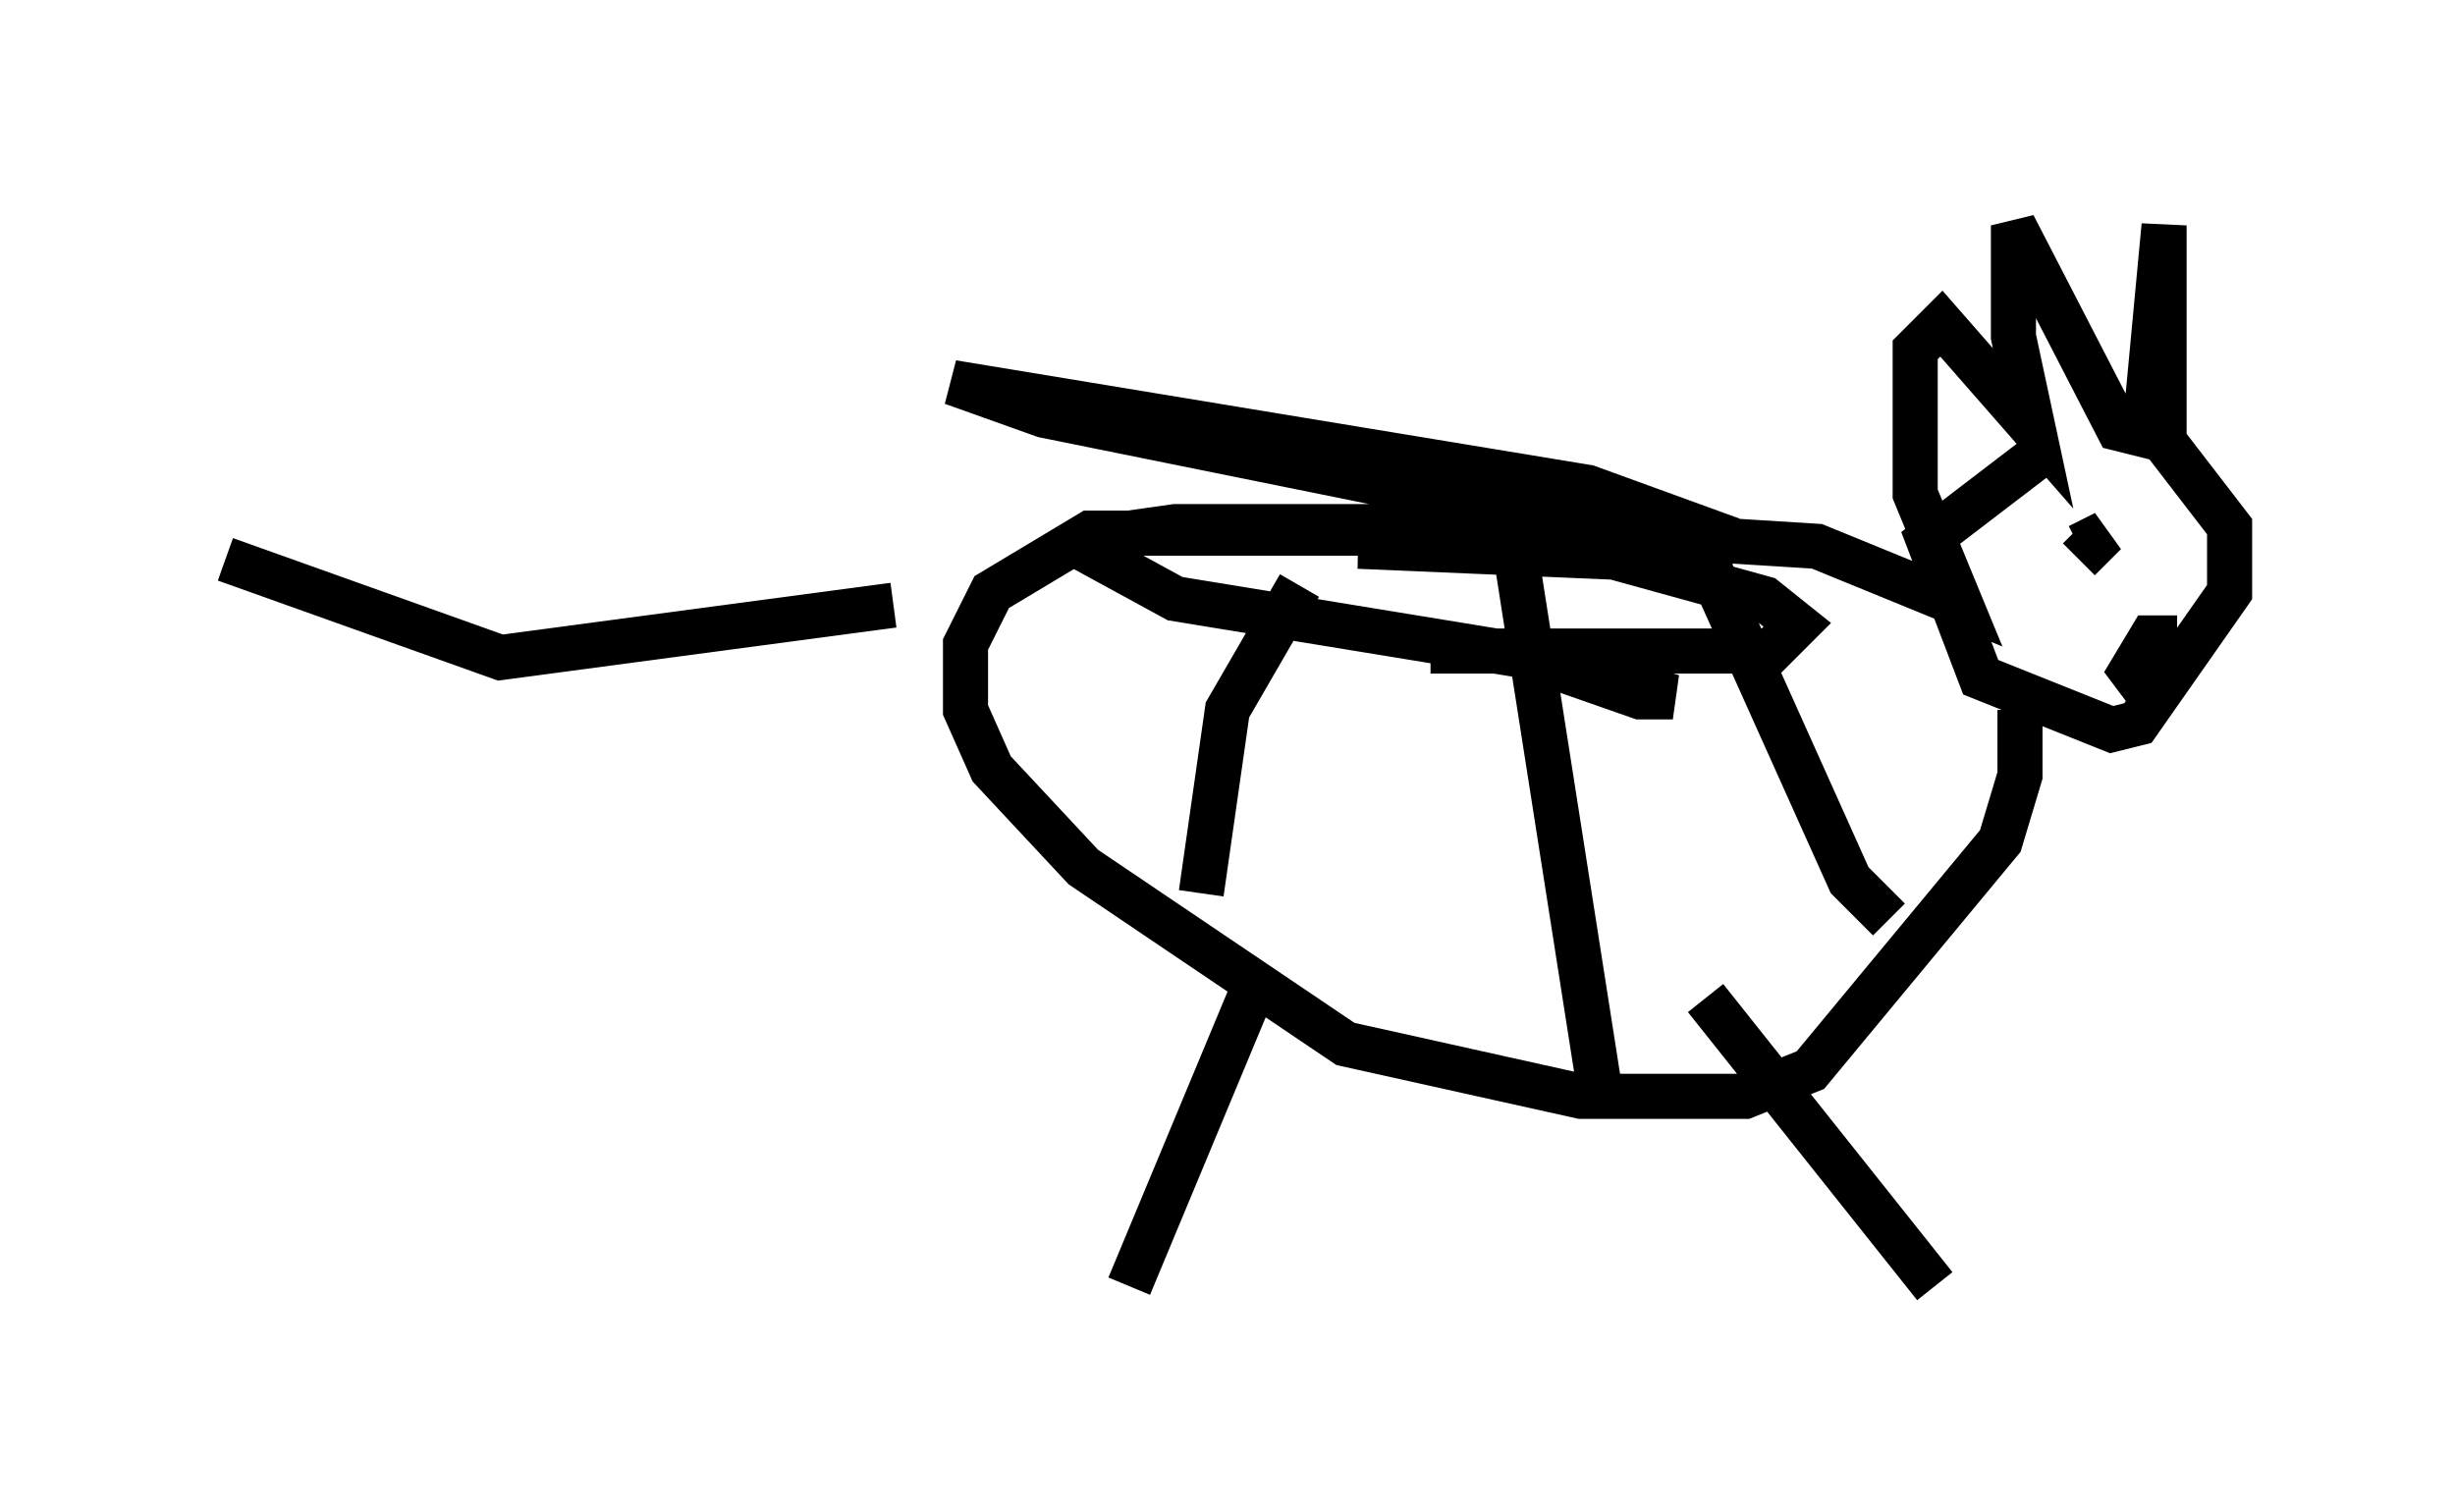 <?xml version="1.0" encoding="utf-8" ?>
<svg baseProfile="full" height="33.531" version="1.1" width="54.447" xmlns="http://www.w3.org/2000/svg" xmlns:ev="http://www.w3.org/2001/xml-events" xmlns:xlink="http://www.w3.org/1999/xlink"><defs /><rect fill="white" height="33.531" width="54.447" x="0" y="0" /><path d="M47.704, 9.067 m-2.469, 1.017 l-2.469, 1.888 1.162, 3.05 l2.905, 1.162 0.581, -0.145 l2.034, -2.905 0.0, -1.453 l-1.453, -1.888 0.0, -4.793 l-0.436, 4.648 -0.581, -0.145 l-2.324, -4.503 0.0, 2.469 l0.436, 2.034 -2.034, -2.324 l-0.581, 0.581 0.0, 3.196 l1.017, 2.469 -3.196, -1.307 l-4.648, -0.291 -11.475, 0.0 l-2.179, 1.307 -0.581, 1.162 l0.0, 1.453 0.581, 1.307 l2.034, 2.179 5.81, 3.922 l5.229, 1.162 3.631, 0.0 l1.453, -0.581 4.212, -5.084 l0.436, -1.453 0.0, -1.453 l-0.291, 0.0 m-16.559, 5.81 l-2.905, 6.972 m12.782, -6.391 l5.084, 6.391 m-23.095, -15.106 l-8.715, 1.162 -6.101, -2.179 m23.821, 0.581 l-1.598, 2.76 -0.581, 4.067 m6.972, -7.553 l1.888, 12.056 m2.324, -11.911 l3.196, 7.117 0.872, 0.872 m4.212, -7.989 l0.581, -0.581 -0.581, 0.291 m2.179, 2.034 l-0.581, 0.0 -0.436, 0.726 l0.436, 0.581 m-9.296, -3.486 l-3.196, -1.162 -14.089, -2.324 l2.034, 0.726 12.201, 2.469 l-9.296, 0.0 -1.017, 0.145 l-0.581, 0.581 1.598, 0.872 l7.989, 1.307 3.05, 0.872 l-0.726, 0.0 -2.905, -1.017 l-1.743, 0.0 7.553, 0.0 l0.581, -0.581 -0.726, -0.581 l-4.212, -1.162 -4.793, 0.0 l6.827, 0.291 1.017, -0.291 l0.0, -0.581 " fill="none" stroke="black" stroke-width="1" /></svg>